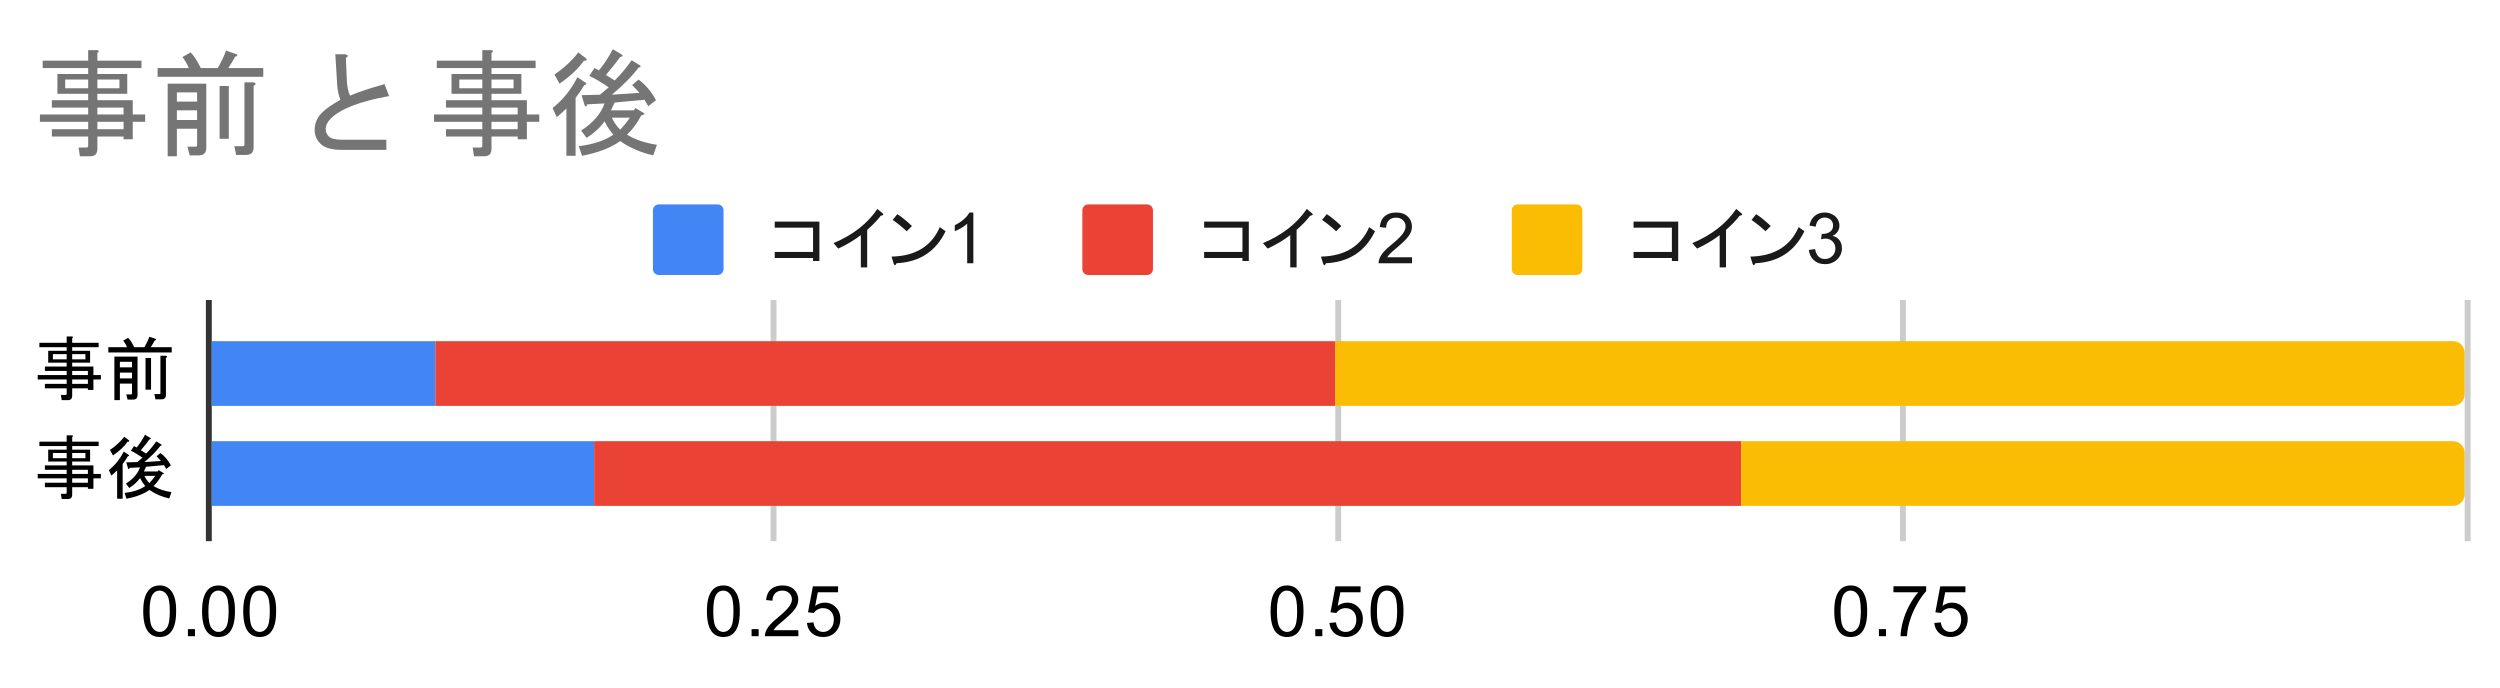 <svg version="1.1" viewBox="0.0 0.0 425.0 117.0" fill="none" stroke="none" stroke-linecap="square" stroke-miterlimit="10" width="425" height="117" xmlns:xlink="http://www.w3.org/1999/xlink" xmlns="http://www.w3.org/2000/svg"><path fill="#ffffff" d="M0 0L425.0 0L425.0 117.0L0 117.0L0 0Z" fill-rule="nonzero"/><path stroke="#333333" stroke-width="1.0" stroke-linecap="butt" d="M35.5 51.5L35.5 91.5" fill-rule="nonzero"/><path stroke="#cccccc" stroke-width="1.0" stroke-linecap="butt" d="M131.5 51.5L131.5 91.5" fill-rule="nonzero"/><path stroke="#cccccc" stroke-width="1.0" stroke-linecap="butt" d="M227.5 51.5L227.5 91.5" fill-rule="nonzero"/><path stroke="#cccccc" stroke-width="1.0" stroke-linecap="butt" d="M323.5 51.5L323.5 91.5" fill-rule="nonzero"/><path stroke="#cccccc" stroke-width="1.0" stroke-linecap="butt" d="M419.5 51.5L419.5 91.5" fill-rule="nonzero"/><clipPath id="id_0"><path d="M35.85 51.65L419.15 51.65L419.15 91.15L35.85 91.15L35.85 51.65Z" clip-rule="nonzero"/></clipPath><path stroke="#000000" stroke-width="2.0" stroke-linecap="butt" stroke-opacity="0.0" clip-path="url(#id_0)" d="M36.0 69.0L36.0 58.0L74.0 58.0L74.0 69.0Z" fill-rule="nonzero"/><path fill="#4285f4" clip-path="url(#id_0)" d="M36.0 69.0L36.0 58.0L74.0 58.0L74.0 69.0Z" fill-rule="nonzero"/><path stroke="#000000" stroke-width="2.0" stroke-linecap="butt" stroke-opacity="0.0" clip-path="url(#id_0)" d="M36.0 86.0L36.0 75.0L101.0 75.0L101.0 86.0Z" fill-rule="nonzero"/><path fill="#4285f4" clip-path="url(#id_0)" d="M36.0 86.0L36.0 75.0L101.0 75.0L101.0 86.0Z" fill-rule="nonzero"/><path stroke="#000000" stroke-width="2.0" stroke-linecap="butt" stroke-opacity="0.0" clip-path="url(#id_0)" d="M74.0 69.0L74.0 58.0L227.0 58.0L227.0 69.0Z" fill-rule="nonzero"/><path fill="#ea4335" clip-path="url(#id_0)" d="M74.0 69.0L74.0 58.0L227.0 58.0L227.0 69.0Z" fill-rule="nonzero"/><path stroke="#000000" stroke-width="2.0" stroke-linecap="butt" stroke-opacity="0.0" clip-path="url(#id_0)" d="M101.0 86.0L101.0 75.0L296.0 75.0L296.0 86.0Z" fill-rule="nonzero"/><path fill="#ea4335" clip-path="url(#id_0)" d="M101.0 86.0L101.0 75.0L296.0 75.0L296.0 86.0Z" fill-rule="nonzero"/><path stroke="#000000" stroke-width="2.0" stroke-linecap="butt" stroke-opacity="0.0" clip-path="url(#id_0)" d="M227.0 69.0L227.0 58.0L417.0 58.0C418.105 58.0 419.0 58.895 419.0 60.0L419.0 67.0C419.0 68.105 418.105 69.0 417.0 69.0Z" fill-rule="nonzero"/><path fill="#fbbc04" clip-path="url(#id_0)" d="M227.0 69.0L227.0 58.0L417.0 58.0C418.105 58.0 419.0 58.895 419.0 60.0L419.0 67.0C419.0 68.105 418.105 69.0 417.0 69.0Z" fill-rule="nonzero"/><path stroke="#000000" stroke-width="2.0" stroke-linecap="butt" stroke-opacity="0.0" clip-path="url(#id_0)" d="M296.0 86.0L296.0 75.0L417.0 75.0C418.105 75.0 419.0 75.895 419.0 77.0L419.0 84.0C419.0 85.105 418.105 86.0 417.0 86.0Z" fill-rule="nonzero"/><path fill="#fbbc04" clip-path="url(#id_0)" d="M296.0 86.0L296.0 75.0L417.0 75.0C418.105 75.0 419.0 75.895 419.0 77.0L419.0 84.0C419.0 85.105 418.105 86.0 417.0 86.0Z" fill-rule="nonzero"/><path fill="#000000" d="M11.147 67.136Q11.334 67.136 11.334 66.949L11.334 66.011L7.631 66.011L7.631 65.261L11.334 65.261L11.334 64.511L6.412 64.511L6.412 63.761L11.334 63.761L11.334 63.058L7.631 63.058L7.631 62.308L11.334 62.308L11.334 61.652L9.741 61.652L8.194 61.652L8.194 59.636L11.334 59.636L11.334 59.027L6.694 59.027L6.694 58.277L11.334 58.277L11.334 57.199L12.225 57.199Q12.6 57.246 12.272 57.48L12.272 58.277L16.772 58.277L16.772 59.027L12.272 59.027L12.272 59.636L15.319 59.636L15.319 61.652L12.272 61.652L12.272 62.308L15.881 62.308L15.881 63.761L17.147 63.761L17.147 64.511L15.881 64.511L15.881 66.293L14.944 66.293L14.944 66.011L12.272 66.011L12.272 67.277Q12.272 68.027 11.522 68.027L10.491 68.027L10.35 67.136L11.147 67.136ZM8.991 61.089L11.334 61.089L11.334 60.199L8.991 60.199L8.991 61.089ZM12.272 61.089L14.522 61.089L14.522 60.199L12.272 60.199L12.272 61.089ZM12.272 65.261L14.944 65.261L14.944 64.511L12.272 64.511L12.272 65.261ZM14.944 63.761L14.944 63.058L12.272 63.058L12.272 63.761L14.944 63.761ZM22.444 62.449L22.444 61.511L20.381 61.511L20.381 62.449L22.444 62.449ZM22.444 63.339L20.381 63.339L20.381 64.324L22.444 64.324L22.444 63.339ZM22.303 67.043Q22.444 67.043 22.444 66.902L22.444 65.214L20.381 65.214L20.381 68.027L19.444 68.027L19.444 60.621L23.381 60.621L23.381 67.136Q23.381 67.933 22.631 67.933L21.694 67.933L21.459 67.043L22.303 67.043ZM24.741 60.855L25.678 60.855L25.678 66.246L24.741 66.246L24.741 60.855ZM27.131 66.996Q27.272 66.996 27.272 66.855L27.272 60.48L28.163 60.48Q28.631 60.574 28.209 60.855L28.209 67.089Q28.209 67.886 27.459 67.886L26.428 67.886L26.241 66.996L27.131 66.996ZM26.334 57.855Q26.053 58.371 25.631 59.027L29.194 59.027L29.194 59.918L18.413 59.918L18.413 59.027L21.6 59.027Q21.319 58.371 20.944 57.902L21.788 57.433Q22.303 57.949 22.819 59.027L24.553 59.027Q25.069 58.136 25.397 57.246L26.475 57.621Q26.663 57.808 26.334 57.855Z" fill-rule="nonzero"/><path fill="#000000" d="M11.147 83.945Q11.334 83.945 11.334 83.757L11.334 82.82L7.631 82.82L7.631 82.07L11.334 82.07L11.334 81.32L6.412 81.32L6.412 80.57L11.334 80.57L11.334 79.867L7.631 79.867L7.631 79.117L11.334 79.117L11.334 78.46L9.741 78.46L8.194 78.46L8.194 76.445L11.334 76.445L11.334 75.835L6.694 75.835L6.694 75.085L11.334 75.085L11.334 74.007L12.225 74.007Q12.6 74.054 12.272 74.289L12.272 75.085L16.772 75.085L16.772 75.835L12.272 75.835L12.272 76.445L15.319 76.445L15.319 78.46L12.272 78.46L12.272 79.117L15.881 79.117L15.881 80.57L17.147 80.57L17.147 81.32L15.881 81.32L15.881 83.101L14.944 83.101L14.944 82.82L12.272 82.82L12.272 84.085Q12.272 84.835 11.522 84.835L10.491 84.835L10.35 83.945L11.147 83.945ZM8.991 77.898L11.334 77.898L11.334 77.007L8.991 77.007L8.991 77.898ZM12.272 77.898L14.522 77.898L14.522 77.007L12.272 77.007L12.272 77.898ZM12.272 82.07L14.944 82.07L14.944 81.32L12.272 81.32L12.272 82.07ZM14.944 80.57L14.944 79.867L12.272 79.867L12.272 80.57L14.944 80.57ZM25.397 83.289Q23.944 84.32 21.506 84.789L21.178 83.804Q23.428 83.523 24.694 82.632Q24.178 82.023 23.803 81.273Q23.147 82.21 21.975 82.96L21.413 82.21Q23.241 81.039 23.803 79.445L22.022 79.539Q21.975 79.867 21.788 79.679L21.459 78.601L23.334 78.554L24.225 77.804Q23.147 77.054 22.256 76.632L22.772 75.835L23.241 76.07Q24.038 75.085 24.647 73.914L25.444 74.382Q25.866 74.617 25.397 74.71Q24.788 75.554 23.944 76.539Q24.413 76.82 24.834 77.101Q25.678 76.304 26.569 75.039L27.413 75.554Q27.6 75.742 27.272 75.789Q26.381 77.007 24.553 78.554L27.366 78.367Q26.991 77.945 26.616 77.57L27.272 77.007Q28.35 77.804 29.053 79.117L28.256 79.726L27.881 79.07L24.834 79.351L24.459 80.148L26.803 80.148L26.944 79.914L27.741 80.382Q28.069 80.523 27.553 80.664Q26.897 81.882 26.1 82.632Q27.319 83.382 29.147 83.664L28.772 84.742Q26.897 84.32 25.397 83.289ZM25.397 82.117Q25.913 81.601 26.381 80.898L24.553 80.898Q24.834 81.554 25.397 82.117ZM20.85 84.789L19.913 84.789L19.913 79.96Q19.491 80.382 18.928 80.851L18.506 79.914Q20.053 78.695 21.038 76.773L21.881 77.335Q22.069 77.523 21.741 77.57Q21.413 78.132 20.85 78.882L20.85 84.789ZM21.694 75.085Q20.85 76.304 19.209 77.429L18.694 76.492Q20.1 75.554 21.131 74.242L21.975 74.898Q22.022 75.132 21.694 75.085Z" fill-rule="nonzero"/><path fill="#000000" d="M24.35 103.916Q24.35 102.384 24.663 101.463Q24.975 100.525 25.584 100.025Q26.209 99.525 27.147 99.525Q27.834 99.525 28.35 99.806Q28.881 100.088 29.225 100.619Q29.569 101.134 29.756 101.884Q29.944 102.634 29.944 103.916Q29.944 105.431 29.631 106.353Q29.334 107.275 28.709 107.791Q28.1 108.291 27.147 108.291Q25.913 108.291 25.194 107.4Q24.35 106.338 24.35 103.916ZM25.428 103.916Q25.428 106.025 25.928 106.728Q26.428 107.431 27.147 107.431Q27.881 107.431 28.366 106.728Q28.866 106.025 28.866 103.916Q28.866 101.791 28.366 101.103Q27.881 100.4 27.131 100.4Q26.413 100.4 25.975 101.009Q25.428 101.791 25.428 103.916ZM31.944 108.15L31.944 106.947L33.147 106.947L33.147 108.15L31.944 108.15ZM34.35 103.916Q34.35 102.384 34.663 101.463Q34.975 100.525 35.584 100.025Q36.209 99.525 37.147 99.525Q37.834 99.525 38.35 99.806Q38.881 100.088 39.225 100.619Q39.569 101.134 39.756 101.884Q39.944 102.634 39.944 103.916Q39.944 105.431 39.631 106.353Q39.334 107.275 38.709 107.791Q38.1 108.291 37.147 108.291Q35.913 108.291 35.194 107.4Q34.35 106.338 34.35 103.916ZM35.428 103.916Q35.428 106.025 35.928 106.728Q36.428 107.431 37.147 107.431Q37.881 107.431 38.366 106.728Q38.866 106.025 38.866 103.916Q38.866 101.791 38.366 101.103Q37.881 100.4 37.131 100.4Q36.413 100.4 35.975 101.009Q35.428 101.791 35.428 103.916ZM41.35 103.916Q41.35 102.384 41.663 101.463Q41.975 100.525 42.584 100.025Q43.209 99.525 44.147 99.525Q44.834 99.525 45.35 99.806Q45.881 100.088 46.225 100.619Q46.569 101.134 46.756 101.884Q46.944 102.634 46.944 103.916Q46.944 105.431 46.631 106.353Q46.334 107.275 45.709 107.791Q45.1 108.291 44.147 108.291Q42.913 108.291 42.194 107.4Q41.35 106.338 41.35 103.916ZM42.428 103.916Q42.428 106.025 42.928 106.728Q43.428 107.431 44.147 107.431Q44.881 107.431 45.366 106.728Q45.866 106.025 45.866 103.916Q45.866 101.791 45.366 101.103Q44.881 100.4 44.131 100.4Q43.413 100.4 42.975 101.009Q42.428 101.791 42.428 103.916Z" fill-rule="nonzero"/><path fill="#000000" d="M120.175 103.916Q120.175 102.384 120.487 101.463Q120.8 100.525 121.409 100.025Q122.034 99.525 122.972 99.525Q123.659 99.525 124.175 99.806Q124.706 100.088 125.05 100.619Q125.394 101.134 125.581 101.884Q125.769 102.634 125.769 103.916Q125.769 105.431 125.456 106.353Q125.159 107.275 124.534 107.791Q123.925 108.291 122.972 108.291Q121.737 108.291 121.019 107.4Q120.175 106.338 120.175 103.916ZM121.253 103.916Q121.253 106.025 121.753 106.728Q122.253 107.431 122.972 107.431Q123.706 107.431 124.191 106.728Q124.691 106.025 124.691 103.916Q124.691 101.791 124.191 101.103Q123.706 100.4 122.956 100.4Q122.237 100.4 121.8 101.009Q121.253 101.791 121.253 103.916ZM127.769 108.15L127.769 106.947L128.972 106.947L128.972 108.15L127.769 108.15ZM135.722 107.134L135.722 108.15L130.034 108.15Q130.034 107.775 130.159 107.416Q130.378 106.838 130.847 106.275Q131.331 105.713 132.238 104.978Q133.644 103.822 134.128 103.15Q134.628 102.478 134.628 101.884Q134.628 101.259 134.175 100.838Q133.722 100.4 133.003 100.4Q132.238 100.4 131.784 100.853Q131.331 101.306 131.316 102.119L130.238 102.009Q130.347 100.791 131.066 100.166Q131.8 99.525 133.034 99.525Q134.269 99.525 134.988 100.213Q135.706 100.9 135.706 101.916Q135.706 102.431 135.488 102.931Q135.284 103.416 134.784 103.978Q134.3 104.525 133.175 105.478Q132.222 106.275 131.941 106.572Q131.675 106.853 131.503 107.134L135.722 107.134ZM137.175 105.9L138.284 105.806Q138.409 106.619 138.847 107.025Q139.3 107.431 139.941 107.431Q140.691 107.431 141.222 106.853Q141.753 106.275 141.753 105.338Q141.753 104.431 141.238 103.916Q140.738 103.384 139.909 103.384Q139.409 103.384 138.988 103.619Q138.581 103.853 138.347 104.213L137.363 104.088L138.191 99.681L142.472 99.681L142.472 100.681L139.034 100.681L138.581 102.994Q139.347 102.447 140.191 102.447Q141.316 102.447 142.081 103.228Q142.863 104.009 142.863 105.244Q142.863 106.4 142.191 107.259Q141.363 108.291 139.941 108.291Q138.769 108.291 138.019 107.634Q137.284 106.978 137.175 105.9Z" fill-rule="nonzero"/><path fill="#000000" d="M216.0 103.916Q216.0 102.384 216.312 101.463Q216.625 100.525 217.234 100.025Q217.859 99.525 218.797 99.525Q219.484 99.525 220.0 99.806Q220.531 100.088 220.875 100.619Q221.219 101.134 221.406 101.884Q221.594 102.634 221.594 103.916Q221.594 105.431 221.281 106.353Q220.984 107.275 220.359 107.791Q219.75 108.291 218.797 108.291Q217.562 108.291 216.844 107.4Q216.0 106.338 216.0 103.916ZM217.078 103.916Q217.078 106.025 217.578 106.728Q218.078 107.431 218.797 107.431Q219.531 107.431 220.016 106.728Q220.516 106.025 220.516 103.916Q220.516 101.791 220.016 101.103Q219.531 100.4 218.781 100.4Q218.062 100.4 217.625 101.009Q217.078 101.791 217.078 103.916ZM223.594 108.15L223.594 106.947L224.797 106.947L224.797 108.15L223.594 108.15ZM226.0 105.9L227.109 105.806Q227.234 106.619 227.672 107.025Q228.125 107.431 228.766 107.431Q229.516 107.431 230.047 106.853Q230.578 106.275 230.578 105.338Q230.578 104.431 230.062 103.916Q229.562 103.384 228.734 103.384Q228.234 103.384 227.812 103.619Q227.406 103.853 227.172 104.213L226.188 104.088L227.016 99.681L231.297 99.681L231.297 100.681L227.859 100.681L227.406 102.994Q228.172 102.447 229.016 102.447Q230.141 102.447 230.906 103.228Q231.688 104.009 231.688 105.244Q231.688 106.4 231.016 107.259Q230.188 108.291 228.766 108.291Q227.594 108.291 226.844 107.634Q226.109 106.978 226.0 105.9ZM233.0 103.916Q233.0 102.384 233.312 101.463Q233.625 100.525 234.234 100.025Q234.859 99.525 235.797 99.525Q236.484 99.525 237.0 99.806Q237.531 100.088 237.875 100.619Q238.219 101.134 238.406 101.884Q238.594 102.634 238.594 103.916Q238.594 105.431 238.281 106.353Q237.984 107.275 237.359 107.791Q236.75 108.291 235.797 108.291Q234.562 108.291 233.844 107.4Q233.0 106.338 233.0 103.916ZM234.078 103.916Q234.078 106.025 234.578 106.728Q235.078 107.431 235.797 107.431Q236.531 107.431 237.016 106.728Q237.516 106.025 237.516 103.916Q237.516 101.791 237.016 101.103Q236.531 100.4 235.781 100.4Q235.062 100.4 234.625 101.009Q234.078 101.791 234.078 103.916Z" fill-rule="nonzero"/><path fill="#000000" d="M311.825 103.916Q311.825 102.384 312.137 101.463Q312.45 100.525 313.059 100.025Q313.684 99.525 314.622 99.525Q315.309 99.525 315.825 99.806Q316.356 100.088 316.7 100.619Q317.044 101.134 317.231 101.884Q317.419 102.634 317.419 103.916Q317.419 105.431 317.106 106.353Q316.809 107.275 316.184 107.791Q315.575 108.291 314.622 108.291Q313.387 108.291 312.669 107.4Q311.825 106.338 311.825 103.916ZM312.903 103.916Q312.903 106.025 313.403 106.728Q313.903 107.431 314.622 107.431Q315.356 107.431 315.841 106.728Q316.341 106.025 316.341 103.916Q316.341 101.791 315.841 101.103Q315.356 100.4 314.606 100.4Q313.887 100.4 313.45 101.009Q312.903 101.791 312.903 103.916ZM319.419 108.15L319.419 106.947L320.622 106.947L320.622 108.15L319.419 108.15ZM321.887 100.681L321.887 99.666L327.45 99.666L327.45 100.494Q326.637 101.369 325.825 102.822Q325.028 104.259 324.591 105.791Q324.262 106.869 324.184 108.15L323.091 108.15Q323.106 107.134 323.481 105.697Q323.872 104.259 324.575 102.931Q325.294 101.603 326.106 100.681L321.887 100.681ZM328.825 105.9L329.934 105.806Q330.059 106.619 330.497 107.025Q330.95 107.431 331.591 107.431Q332.341 107.431 332.872 106.853Q333.403 106.275 333.403 105.338Q333.403 104.431 332.887 103.916Q332.387 103.384 331.559 103.384Q331.059 103.384 330.637 103.619Q330.231 103.853 329.997 104.213L329.012 104.088L329.841 99.681L334.122 99.681L334.122 100.681L330.684 100.681L330.231 102.994Q330.997 102.447 331.841 102.447Q332.966 102.447 333.731 103.228Q334.512 104.009 334.512 105.244Q334.512 106.4 333.841 107.259Q333.012 108.291 331.591 108.291Q330.419 108.291 329.669 107.634Q328.934 106.978 328.825 105.9Z" fill-rule="nonzero"/><path fill="#4285f4" d="M111.0 35.75C111.0 35.198 111.448 34.75 112.0 34.75L122.0 34.75C122.552 34.75 123.0 35.198 123.0 35.75L123.0 45.75C123.0 46.302 122.552 46.75 122.0 46.75L112.0 46.75C111.448 46.75 111.0 46.302 111.0 45.75Z" fill-rule="nonzero"/><path fill="#1a1a1a" d="M138.219 38.703L131.703 38.703L131.703 37.672L139.297 37.672L139.297 44.375L138.219 44.375L138.219 43.859L131.703 43.859L131.703 42.828L138.219 42.828L138.219 38.703ZM141.703 41.328Q146.625 39.266 149.156 35.516L150.047 36.266Q150.422 36.547 149.719 36.688Q148.828 37.859 147.422 39.078L147.422 45.453L146.344 45.453L146.344 39.969Q144.703 41.234 142.5 42.266L141.703 41.328ZM160.75 39.312Q158.266 44.469 152.406 44.75Q152.172 45.359 151.938 44.844L151.562 43.625Q157.656 43.484 159.766 38.609L160.75 39.312ZM154.141 39.312Q152.875 38.141 151.75 37.391L152.547 36.406Q153.531 37.016 155.031 38.422L154.141 39.312Z" fill-rule="nonzero"/><path fill="#1a1a1a" d="M165.469 44.75L164.422 44.75L164.422 38.031Q164.031 38.391 163.406 38.766Q162.797 39.125 162.312 39.297L162.312 38.281Q163.188 37.859 163.844 37.281Q164.516 36.688 164.797 36.125L165.469 36.125L165.469 44.75Z" fill-rule="nonzero"/><path fill="#ea4335" d="M184.0 35.75C184.0 35.198 184.448 34.75 185.0 34.75L195.0 34.75C195.552 34.75 196.0 35.198 196.0 35.75L196.0 45.75C196.0 46.302 195.552 46.75 195.0 46.75L185.0 46.75C184.448 46.75 184.0 46.302 184.0 45.75Z" fill-rule="nonzero"/><path fill="#1a1a1a" d="M211.219 38.703L204.703 38.703L204.703 37.672L212.297 37.672L212.297 44.375L211.219 44.375L211.219 43.859L204.703 43.859L204.703 42.828L211.219 42.828L211.219 38.703ZM214.703 41.328Q219.625 39.266 222.156 35.516L223.047 36.266Q223.422 36.547 222.719 36.688Q221.828 37.859 220.422 39.078L220.422 45.453L219.344 45.453L219.344 39.969Q217.703 41.234 215.5 42.266L214.703 41.328ZM233.75 39.312Q231.266 44.469 225.406 44.75Q225.172 45.359 224.938 44.844L224.562 43.625Q230.656 43.484 232.766 38.609L233.75 39.312ZM227.141 39.312Q225.875 38.141 224.75 37.391L225.547 36.406Q226.531 37.016 228.031 38.422L227.141 39.312Z" fill-rule="nonzero"/><path fill="#1a1a1a" d="M240.047 43.734L240.047 44.75L234.359 44.75Q234.359 44.375 234.484 44.016Q234.703 43.438 235.172 42.875Q235.656 42.312 236.562 41.578Q237.969 40.422 238.453 39.75Q238.953 39.078 238.953 38.484Q238.953 37.859 238.5 37.438Q238.047 37.0 237.328 37.0Q236.562 37.0 236.109 37.453Q235.656 37.906 235.641 38.719L234.562 38.609Q234.672 37.391 235.391 36.766Q236.125 36.125 237.359 36.125Q238.594 36.125 239.312 36.812Q240.031 37.5 240.031 38.516Q240.031 39.031 239.812 39.531Q239.609 40.016 239.109 40.578Q238.625 41.125 237.5 42.078Q236.547 42.875 236.266 43.172Q236.0 43.453 235.828 43.734L240.047 43.734Z" fill-rule="nonzero"/><path fill="#fbbc04" d="M257.0 35.75C257.0 35.198 257.448 34.75 258.0 34.75L268.0 34.75C268.552 34.75 269.0 35.198 269.0 35.75L269.0 45.75C269.0 46.302 268.552 46.75 268.0 46.75L258.0 46.75C257.448 46.75 257.0 46.302 257.0 45.75Z" fill-rule="nonzero"/><path fill="#1a1a1a" d="M284.219 38.703L277.703 38.703L277.703 37.672L285.297 37.672L285.297 44.375L284.219 44.375L284.219 43.859L277.703 43.859L277.703 42.828L284.219 42.828L284.219 38.703ZM287.703 41.328Q292.625 39.266 295.156 35.516L296.047 36.266Q296.422 36.547 295.719 36.688Q294.828 37.859 293.422 39.078L293.422 45.453L292.344 45.453L292.344 39.969Q290.703 41.234 288.5 42.266L287.703 41.328ZM306.75 39.312Q304.266 44.469 298.406 44.75Q298.172 45.359 297.938 44.844L297.562 43.625Q303.656 43.484 305.766 38.609L306.75 39.312ZM300.141 39.312Q298.875 38.141 297.75 37.391L298.547 36.406Q299.531 37.016 301.031 38.422L300.141 39.312Z" fill-rule="nonzero"/><path fill="#1a1a1a" d="M307.5 42.484L308.562 42.344Q308.734 43.234 309.172 43.641Q309.609 44.031 310.234 44.031Q310.984 44.031 311.5 43.516Q312.016 43.0 312.016 42.234Q312.016 41.516 311.531 41.047Q311.062 40.562 310.328 40.562Q310.031 40.562 309.578 40.688L309.703 39.75Q309.812 39.766 309.875 39.766Q310.547 39.766 311.078 39.422Q311.625 39.062 311.625 38.328Q311.625 37.75 311.234 37.375Q310.844 36.984 310.219 36.984Q309.609 36.984 309.188 37.375Q308.781 37.766 308.672 38.531L307.609 38.344Q307.797 37.297 308.484 36.719Q309.172 36.125 310.188 36.125Q310.891 36.125 311.484 36.438Q312.078 36.734 312.391 37.25Q312.703 37.766 312.703 38.359Q312.703 38.906 312.406 39.375Q312.109 39.828 311.531 40.094Q312.281 40.266 312.703 40.828Q313.125 41.375 313.125 42.219Q313.125 43.344 312.297 44.125Q311.484 44.906 310.234 44.906Q309.109 44.906 308.359 44.234Q307.609 43.547 307.5 42.484Z" fill-rule="nonzero"/><path fill="#757575" d="M14.678 25.084Q14.991 25.084 14.991 24.772L14.991 23.209L8.819 23.209L8.819 21.959L14.991 21.959L14.991 20.709L6.787 20.709L6.787 19.459L14.991 19.459L14.991 18.288L8.819 18.288L8.819 17.038L14.991 17.038L14.991 15.944L12.334 15.944L9.756 15.944L9.756 12.584L14.991 12.584L14.991 11.569L7.256 11.569L7.256 10.319L14.991 10.319L14.991 8.522L16.475 8.522Q17.1 8.6 16.553 8.991L16.553 10.319L24.053 10.319L24.053 11.569L16.553 11.569L16.553 12.584L21.631 12.584L21.631 15.944L16.553 15.944L16.553 17.038L22.569 17.038L22.569 19.459L24.678 19.459L24.678 20.709L22.569 20.709L22.569 23.678L21.006 23.678L21.006 23.209L16.553 23.209L16.553 25.319Q16.553 26.569 15.303 26.569L13.584 26.569L13.35 25.084L14.678 25.084ZM11.084 15.006L14.991 15.006L14.991 13.522L11.084 13.522L11.084 15.006ZM16.553 15.006L20.303 15.006L20.303 13.522L16.553 13.522L16.553 15.006ZM16.553 21.959L21.006 21.959L21.006 20.709L16.553 20.709L16.553 21.959ZM21.006 19.459L21.006 18.288L16.553 18.288L16.553 19.459L21.006 19.459ZM33.506 17.272L33.506 15.709L30.069 15.709L30.069 17.272L33.506 17.272ZM33.506 18.756L30.069 18.756L30.069 20.397L33.506 20.397L33.506 18.756ZM33.272 24.928Q33.506 24.928 33.506 24.694L33.506 21.881L30.069 21.881L30.069 26.569L28.506 26.569L28.506 14.225L35.069 14.225L35.069 25.084Q35.069 26.413 33.819 26.413L32.256 26.413L31.866 24.928L33.272 24.928ZM37.334 14.616L38.897 14.616L38.897 23.6L37.334 23.6L37.334 14.616ZM41.319 24.85Q41.553 24.85 41.553 24.616L41.553 13.991L43.038 13.991Q43.819 14.147 43.116 14.616L43.116 25.006Q43.116 26.334 41.866 26.334L40.147 26.334L39.834 24.85L41.319 24.85ZM39.991 9.616Q39.522 10.475 38.819 11.569L44.756 11.569L44.756 13.053L26.788 13.053L26.788 11.569L32.1 11.569Q31.631 10.475 31.006 9.694L32.413 8.912Q33.272 9.772 34.131 11.569L37.022 11.569Q37.881 10.084 38.428 8.6L40.225 9.225Q40.538 9.537 39.991 9.616Z" fill-rule="nonzero"/><path fill="#757575" d="M57.006 9.225L58.647 9.225Q59.506 9.381 58.803 9.85L58.959 13.6Q59.038 15.241 59.506 16.256Q61.694 15.319 65.366 14.303L66.147 16.334Q58.725 17.663 56.225 20.163Q55.366 21.022 55.366 21.959Q55.366 22.663 55.913 23.209Q56.459 23.756 58.178 23.756L65.678 23.756L65.678 25.475L58.1 25.475Q55.522 25.475 54.506 24.459Q53.491 23.444 53.491 22.116Q53.491 20.397 54.741 19.147Q55.678 18.209 57.866 16.959Q57.397 15.787 57.319 14.381L57.006 9.225Z" fill-rule="nonzero"/><path fill="#757575" d="M81.678 25.084Q81.991 25.084 81.991 24.772L81.991 23.209L75.819 23.209L75.819 21.959L81.991 21.959L81.991 20.709L73.787 20.709L73.787 19.459L81.991 19.459L81.991 18.288L75.819 18.288L75.819 17.038L81.991 17.038L81.991 15.944L79.334 15.944L76.756 15.944L76.756 12.584L81.991 12.584L81.991 11.569L74.256 11.569L74.256 10.319L81.991 10.319L81.991 8.522L83.475 8.522Q84.1 8.6 83.553 8.991L83.553 10.319L91.053 10.319L91.053 11.569L83.553 11.569L83.553 12.584L88.631 12.584L88.631 15.944L83.553 15.944L83.553 17.038L89.569 17.038L89.569 19.459L91.678 19.459L91.678 20.709L89.569 20.709L89.569 23.678L88.006 23.678L88.006 23.209L83.553 23.209L83.553 25.319Q83.553 26.569 82.303 26.569L80.584 26.569L80.35 25.084L81.678 25.084ZM78.084 15.006L81.991 15.006L81.991 13.522L78.084 13.522L78.084 15.006ZM83.553 15.006L87.303 15.006L87.303 13.522L83.553 13.522L83.553 15.006ZM83.553 21.959L88.006 21.959L88.006 20.709L83.553 20.709L83.553 21.959ZM88.006 19.459L88.006 18.288L83.553 18.288L83.553 19.459L88.006 19.459ZM105.428 23.991Q103.006 25.709 98.944 26.491L98.397 24.85Q102.147 24.381 104.256 22.897Q103.397 21.881 102.772 20.631Q101.678 22.194 99.725 23.444L98.787 22.194Q101.834 20.241 102.772 17.584L99.803 17.741Q99.725 18.288 99.412 17.975L98.866 16.178L101.991 16.1L103.475 14.85Q101.678 13.6 100.194 12.897L101.053 11.569L101.834 11.959Q103.162 10.319 104.178 8.366L105.506 9.147Q106.209 9.537 105.428 9.694Q104.412 11.1 103.006 12.741Q103.787 13.209 104.491 13.678Q105.897 12.35 107.381 10.241L108.787 11.1Q109.1 11.412 108.553 11.491Q107.069 13.522 104.022 16.1L108.709 15.787Q108.084 15.084 107.459 14.459L108.553 13.522Q110.35 14.85 111.522 17.038L110.194 18.053L109.569 16.959L104.491 17.428L103.866 18.756L107.772 18.756L108.006 18.366L109.334 19.147Q109.881 19.381 109.022 19.616Q107.928 21.647 106.6 22.897Q108.631 24.147 111.678 24.616L111.053 26.413Q107.928 25.709 105.428 23.991ZM105.428 22.038Q106.287 21.178 107.069 20.006L104.022 20.006Q104.491 21.1 105.428 22.038ZM97.85 26.491L96.287 26.491L96.287 18.444Q95.584 19.147 94.647 19.928L93.944 18.366Q96.522 16.334 98.162 13.131L99.569 14.069Q99.881 14.381 99.334 14.459Q98.787 15.397 97.85 16.647L97.85 26.491ZM99.256 10.319Q97.85 12.35 95.116 14.225L94.256 12.662Q96.6 11.1 98.319 8.912L99.725 10.006Q99.803 10.397 99.256 10.319Z" fill-rule="nonzero"/></svg>